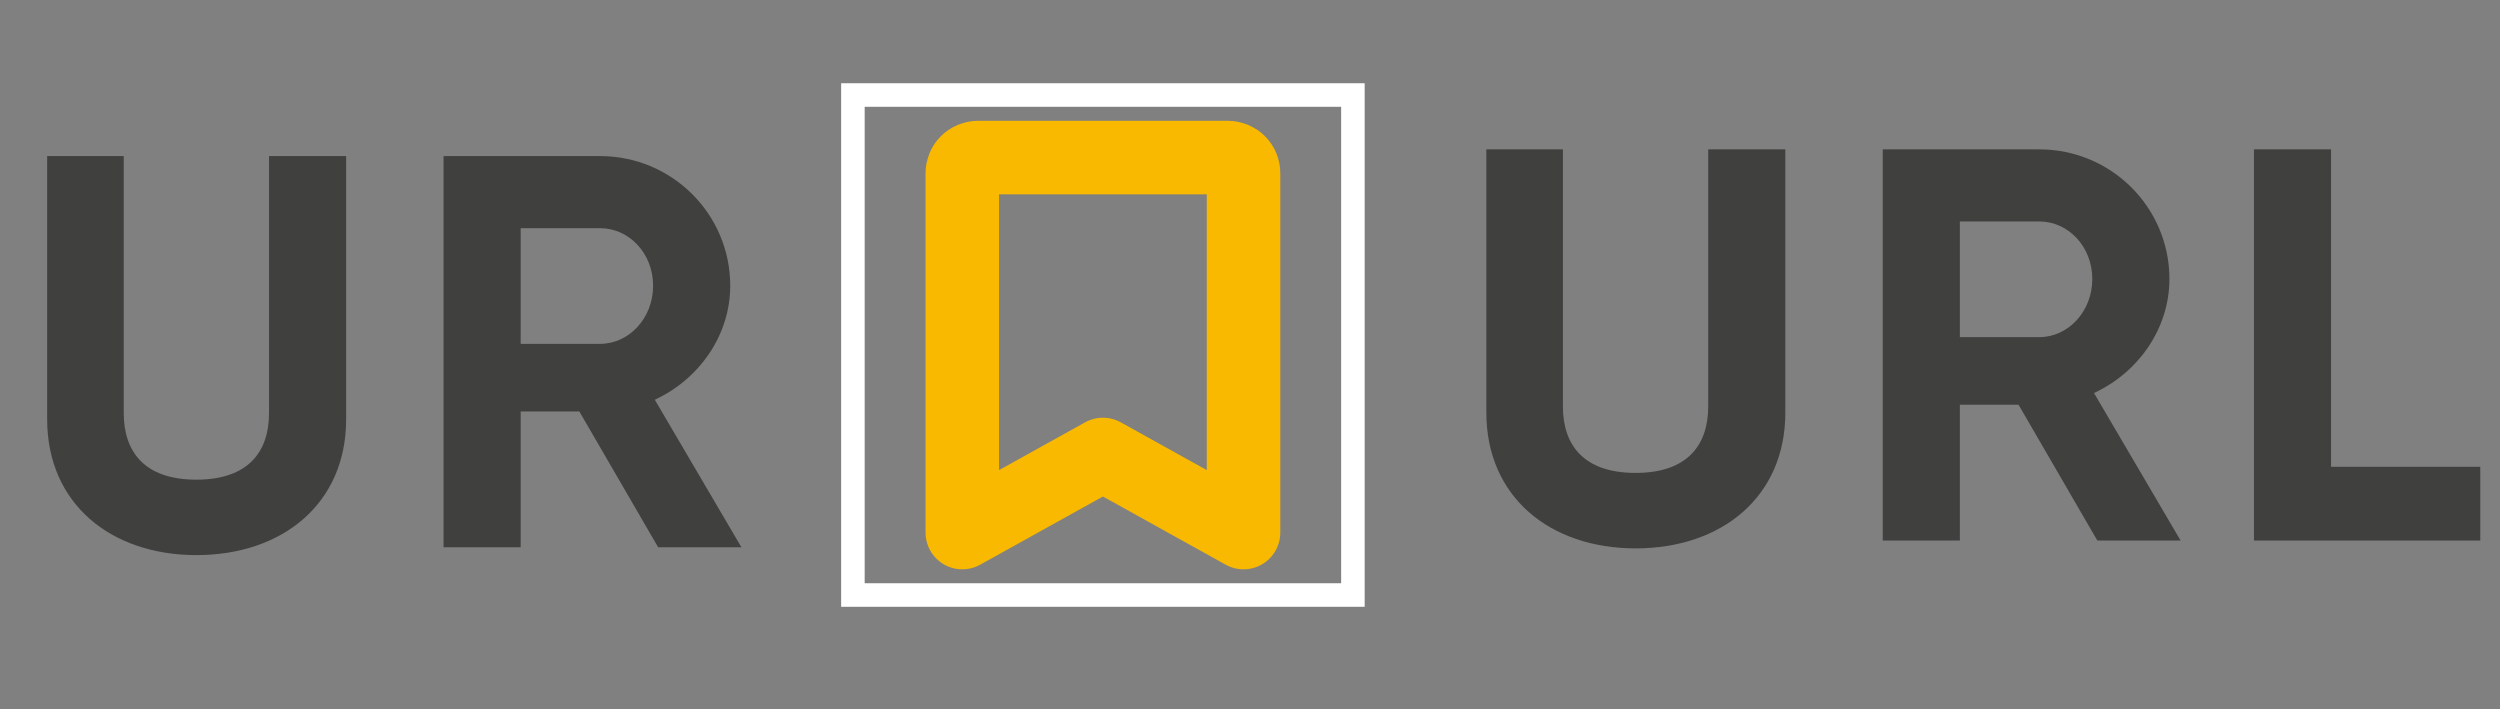 <svg width="74" height="21" viewBox="0 0 74 21" fill="none" xmlns="http://www.w3.org/2000/svg">
<rect x="0" y="0" width="74" height="21" fill="#808080" stroke="none"/>
<path d="M48.413 16.232C50.96 16.232 52.846 14.71 52.846 12.212V4.421H50.563V12.03C50.563 13.155 49.967 13.998 48.413 13.998C46.858 13.998 46.262 13.155 46.262 12.03V4.421H43.996V12.212C43.996 14.71 45.882 16.232 48.413 16.232ZM62.081 16H64.546L61.982 11.633C63.305 11.021 64.215 9.714 64.215 8.259C64.215 6.141 62.494 4.421 60.361 4.421H55.729V16H58.012V11.98H59.749L62.081 16ZM58.012 6.555H60.361C61.221 6.555 61.932 7.299 61.932 8.259C61.932 9.218 61.221 9.979 60.361 9.979H58.012V6.555ZM68.999 13.817V4.421H66.717V16H73.416V13.817H68.999Z" fill="#40403F"/>
<path d="M5.813 16.431C8.36 16.431 10.246 14.909 10.246 12.411V4.62H7.963V12.229C7.963 13.354 7.368 14.198 5.813 14.198C4.258 14.198 3.663 13.354 3.663 12.229V4.62H1.396V12.411C1.396 14.909 3.282 16.431 5.813 16.431ZM19.481 16.199H21.946L19.382 11.832C20.705 11.22 21.615 9.914 21.615 8.458C21.615 6.341 19.895 4.62 17.761 4.62H13.129V16.199H15.412V12.18H17.149L19.481 16.199ZM15.412 6.754H17.761C18.621 6.754 19.332 7.499 19.332 8.458C19.332 9.417 18.621 10.178 17.761 10.178H15.412V6.754Z" fill="#40403F"/>
<path d="M36.809 15.764L32.646 13.452L28.484 15.764V5.127C28.484 5.004 28.533 4.886 28.62 4.8C28.707 4.713 28.824 4.664 28.947 4.664H36.347C36.469 4.664 36.587 4.713 36.674 4.8C36.761 4.886 36.809 5.004 36.809 5.127V15.764Z" stroke="#F9B900" stroke-width="2.176" stroke-linecap="round" stroke-linejoin="round"/>
<path d="M25.246 2.812V2.464H24.898V2.812H25.246ZM40.046 2.812H40.394V2.464H40.046V2.812ZM40.046 17.613V17.961H40.394V17.613H40.046ZM25.246 17.613H24.898V17.961H25.246V17.613ZM25.246 3.161H40.046V2.464H25.246V3.161ZM39.698 2.812V17.613H40.394V2.812H39.698ZM40.046 17.264H25.246V17.961H40.046V17.264ZM25.594 17.613V2.812H24.898V17.613H25.594Z" fill="white"/>
</svg>
